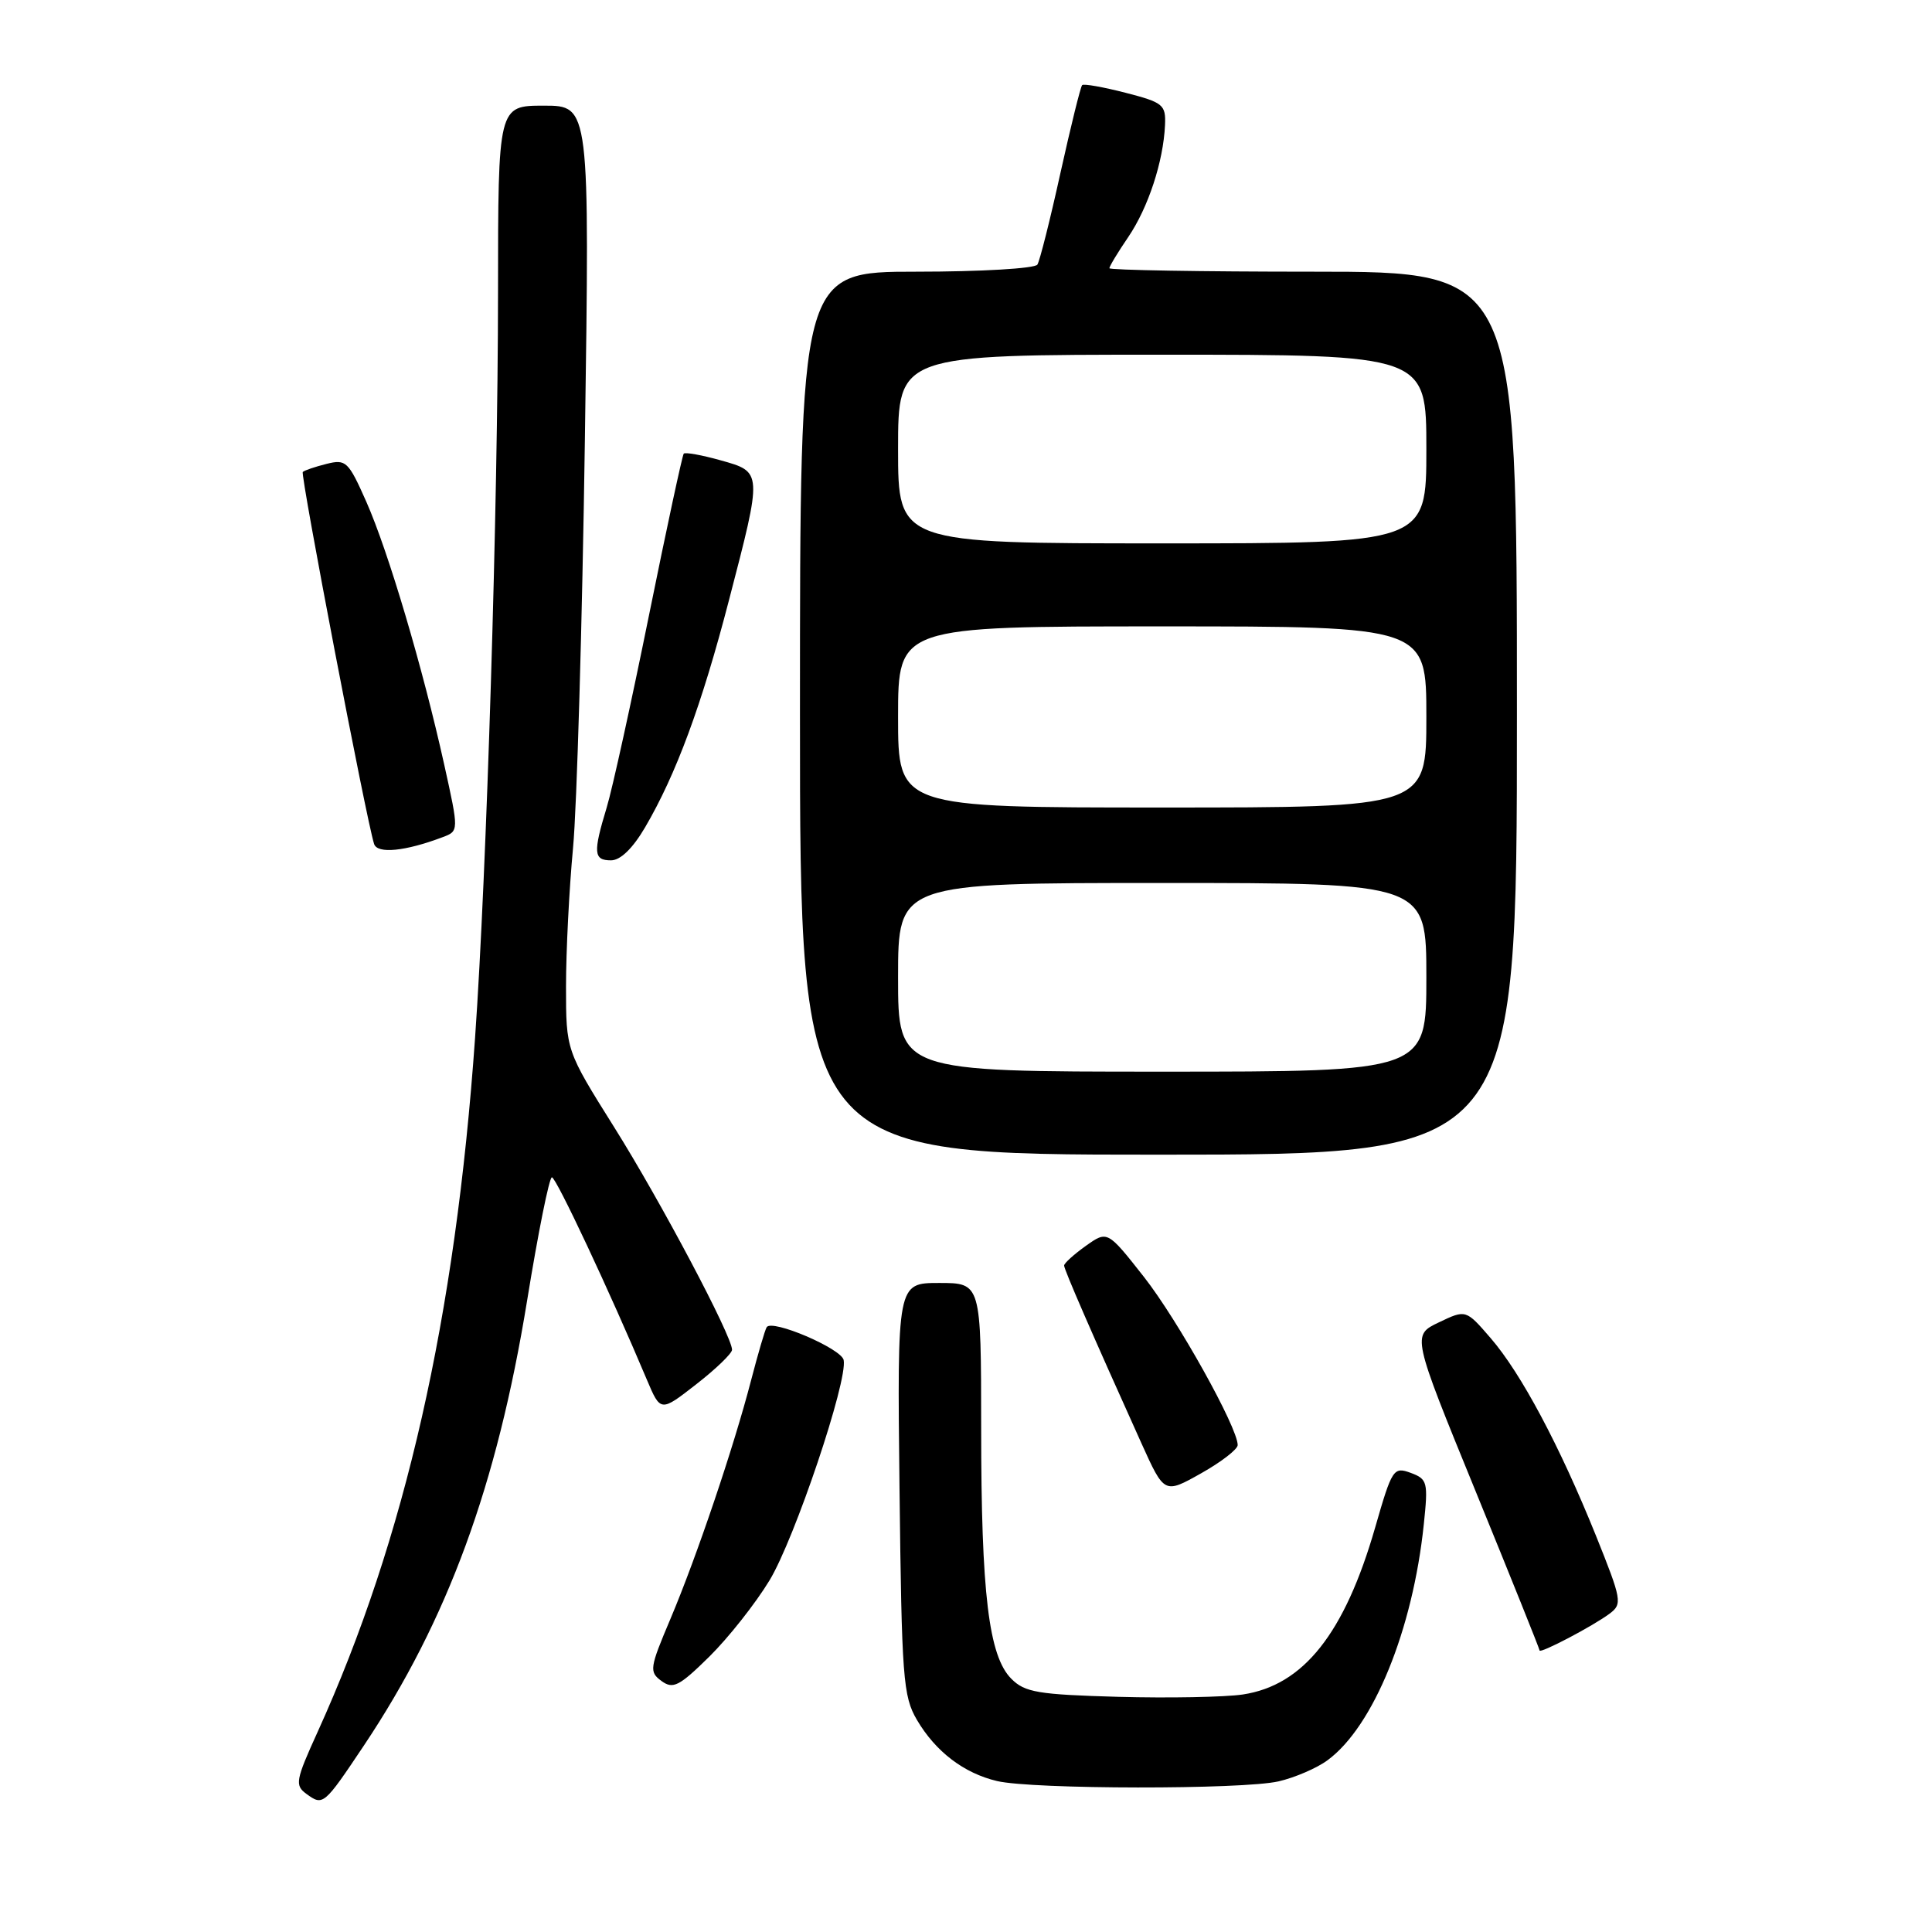 <?xml version="1.0" encoding="UTF-8" standalone="no"?>
<!DOCTYPE svg PUBLIC "-//W3C//DTD SVG 1.1//EN" "http://www.w3.org/Graphics/SVG/1.1/DTD/svg11.dtd" >
<svg xmlns="http://www.w3.org/2000/svg" xmlns:xlink="http://www.w3.org/1999/xlink" version="1.1" viewBox="0 0 256 256">
 <g >
 <path fill="currentColor"
d=" M 48.22 231.29 C 59.31 214.69 65.85 196.85 69.84 172.36 C 71.30 163.36 72.78 156.00 73.13 156.00 C 73.69 156.00 80.80 171.15 85.71 182.81 C 87.53 187.11 87.53 187.11 92.26 183.42 C 94.87 181.39 97.00 179.33 97.00 178.85 C 97.00 177.04 87.54 159.17 81.37 149.34 C 75.00 139.18 75.00 139.18 75.00 130.70 C 75.00 126.03 75.42 117.78 75.93 112.36 C 76.44 106.94 77.15 82.59 77.50 58.25 C 78.14 14.00 78.14 14.00 72.07 14.00 C 66.00 14.00 66.00 14.00 65.99 38.75 C 65.98 67.17 64.49 115.57 62.95 137.50 C 60.35 174.56 53.68 203.95 42.09 229.48 C 39.16 235.92 39.05 236.56 40.60 237.70 C 42.81 239.31 42.91 239.23 48.22 231.29 Z  M 169.42 236.04 C 171.58 235.54 174.51 234.28 175.92 233.23 C 181.98 228.77 187.20 215.98 188.66 201.99 C 189.25 196.38 189.15 195.99 186.92 195.16 C 184.65 194.33 184.45 194.63 182.22 202.39 C 178.17 216.45 172.72 223.32 164.67 224.53 C 162.29 224.88 154.88 225.02 148.20 224.84 C 137.55 224.54 135.80 224.25 134.01 222.45 C 131.01 219.45 130.01 211.16 130.01 189.25 C 130.00 170.00 130.00 170.00 124.44 170.00 C 118.88 170.00 118.88 170.00 119.19 197.25 C 119.48 222.38 119.66 224.76 121.50 227.90 C 123.98 232.11 127.72 234.96 132.12 236.00 C 136.84 237.11 164.67 237.14 169.42 236.04 Z  M 101.97 209.40 C 105.30 203.90 112.35 182.97 111.79 180.21 C 111.48 178.69 102.27 174.75 101.59 175.86 C 101.36 176.22 100.44 179.38 99.53 182.87 C 97.23 191.74 92.34 206.21 88.85 214.48 C 86.07 221.04 86.00 221.53 87.65 222.74 C 89.18 223.86 90.00 223.44 94.00 219.50 C 96.52 217.01 100.11 212.47 101.97 209.40 Z  M 213.29 213.81 C 214.99 212.54 214.89 211.99 211.47 203.48 C 206.66 191.56 201.55 181.97 197.53 177.32 C 194.24 173.51 194.24 173.51 190.66 175.22 C 187.08 176.93 187.08 176.93 195.54 197.63 C 200.19 209.01 204.00 218.49 204.00 218.69 C 204.00 219.18 211.11 215.45 213.29 213.81 Z  M 164.00 191.48 C 164.00 189.15 156.06 174.91 151.58 169.20 C 146.74 163.05 146.74 163.05 143.87 165.09 C 142.29 166.22 141.00 167.39 141.00 167.69 C 141.00 168.22 144.70 176.73 151.24 191.23 C 154.28 197.96 154.28 197.96 159.14 195.23 C 161.81 193.73 164.00 192.04 164.00 191.48 Z  M 201.00 94.50 C 201.00 36.00 201.00 36.00 174.00 36.00 C 159.15 36.00 147.00 35.79 147.00 35.54 C 147.00 35.29 148.12 33.43 149.50 31.41 C 152.15 27.50 154.15 21.41 154.37 16.58 C 154.49 13.87 154.13 13.58 149.13 12.29 C 146.18 11.53 143.59 11.07 143.39 11.28 C 143.18 11.49 141.89 16.71 140.52 22.89 C 139.16 29.07 137.78 34.55 137.46 35.06 C 137.14 35.58 129.95 36.00 121.44 36.00 C 106.00 36.00 106.00 36.00 106.00 94.50 C 106.00 153.00 106.00 153.00 153.50 153.00 C 201.00 153.00 201.00 153.00 201.00 94.50 Z  M 85.47 109.64 C 89.58 102.63 92.99 93.41 96.60 79.50 C 101.04 62.43 101.05 62.55 95.47 60.99 C 92.98 60.29 90.79 59.90 90.60 60.11 C 90.41 60.33 88.34 69.95 86.00 81.50 C 83.66 93.05 81.14 104.53 80.39 107.00 C 78.57 113.00 78.65 114.00 80.96 114.00 C 82.21 114.00 83.83 112.43 85.47 109.64 Z  M 58.65 110.93 C 60.81 110.12 60.81 110.12 58.86 101.31 C 56.02 88.50 51.46 73.09 48.55 66.51 C 46.16 61.12 45.85 60.82 43.26 61.47 C 41.74 61.85 40.33 62.33 40.12 62.54 C 39.78 62.89 48.56 108.73 49.57 111.83 C 50.00 113.17 53.68 112.81 58.65 110.93 Z  M 119.00 129.50 C 119.00 117.00 119.00 117.00 154.00 117.00 C 189.00 117.00 189.00 117.00 189.00 129.50 C 189.00 142.00 189.00 142.00 154.00 142.00 C 119.00 142.00 119.00 142.00 119.00 129.50 Z  M 119.00 95.00 C 119.00 83.00 119.00 83.00 154.00 83.00 C 189.00 83.00 189.00 83.00 189.00 95.00 C 189.00 107.00 189.00 107.00 154.00 107.00 C 119.00 107.00 119.00 107.00 119.00 95.00 Z  M 119.00 59.50 C 119.00 47.00 119.00 47.00 154.00 47.00 C 189.00 47.00 189.00 47.00 189.00 59.50 C 189.00 72.00 189.00 72.00 154.00 72.00 C 119.00 72.00 119.00 72.00 119.00 59.50 Z "/>
</g>
</svg>